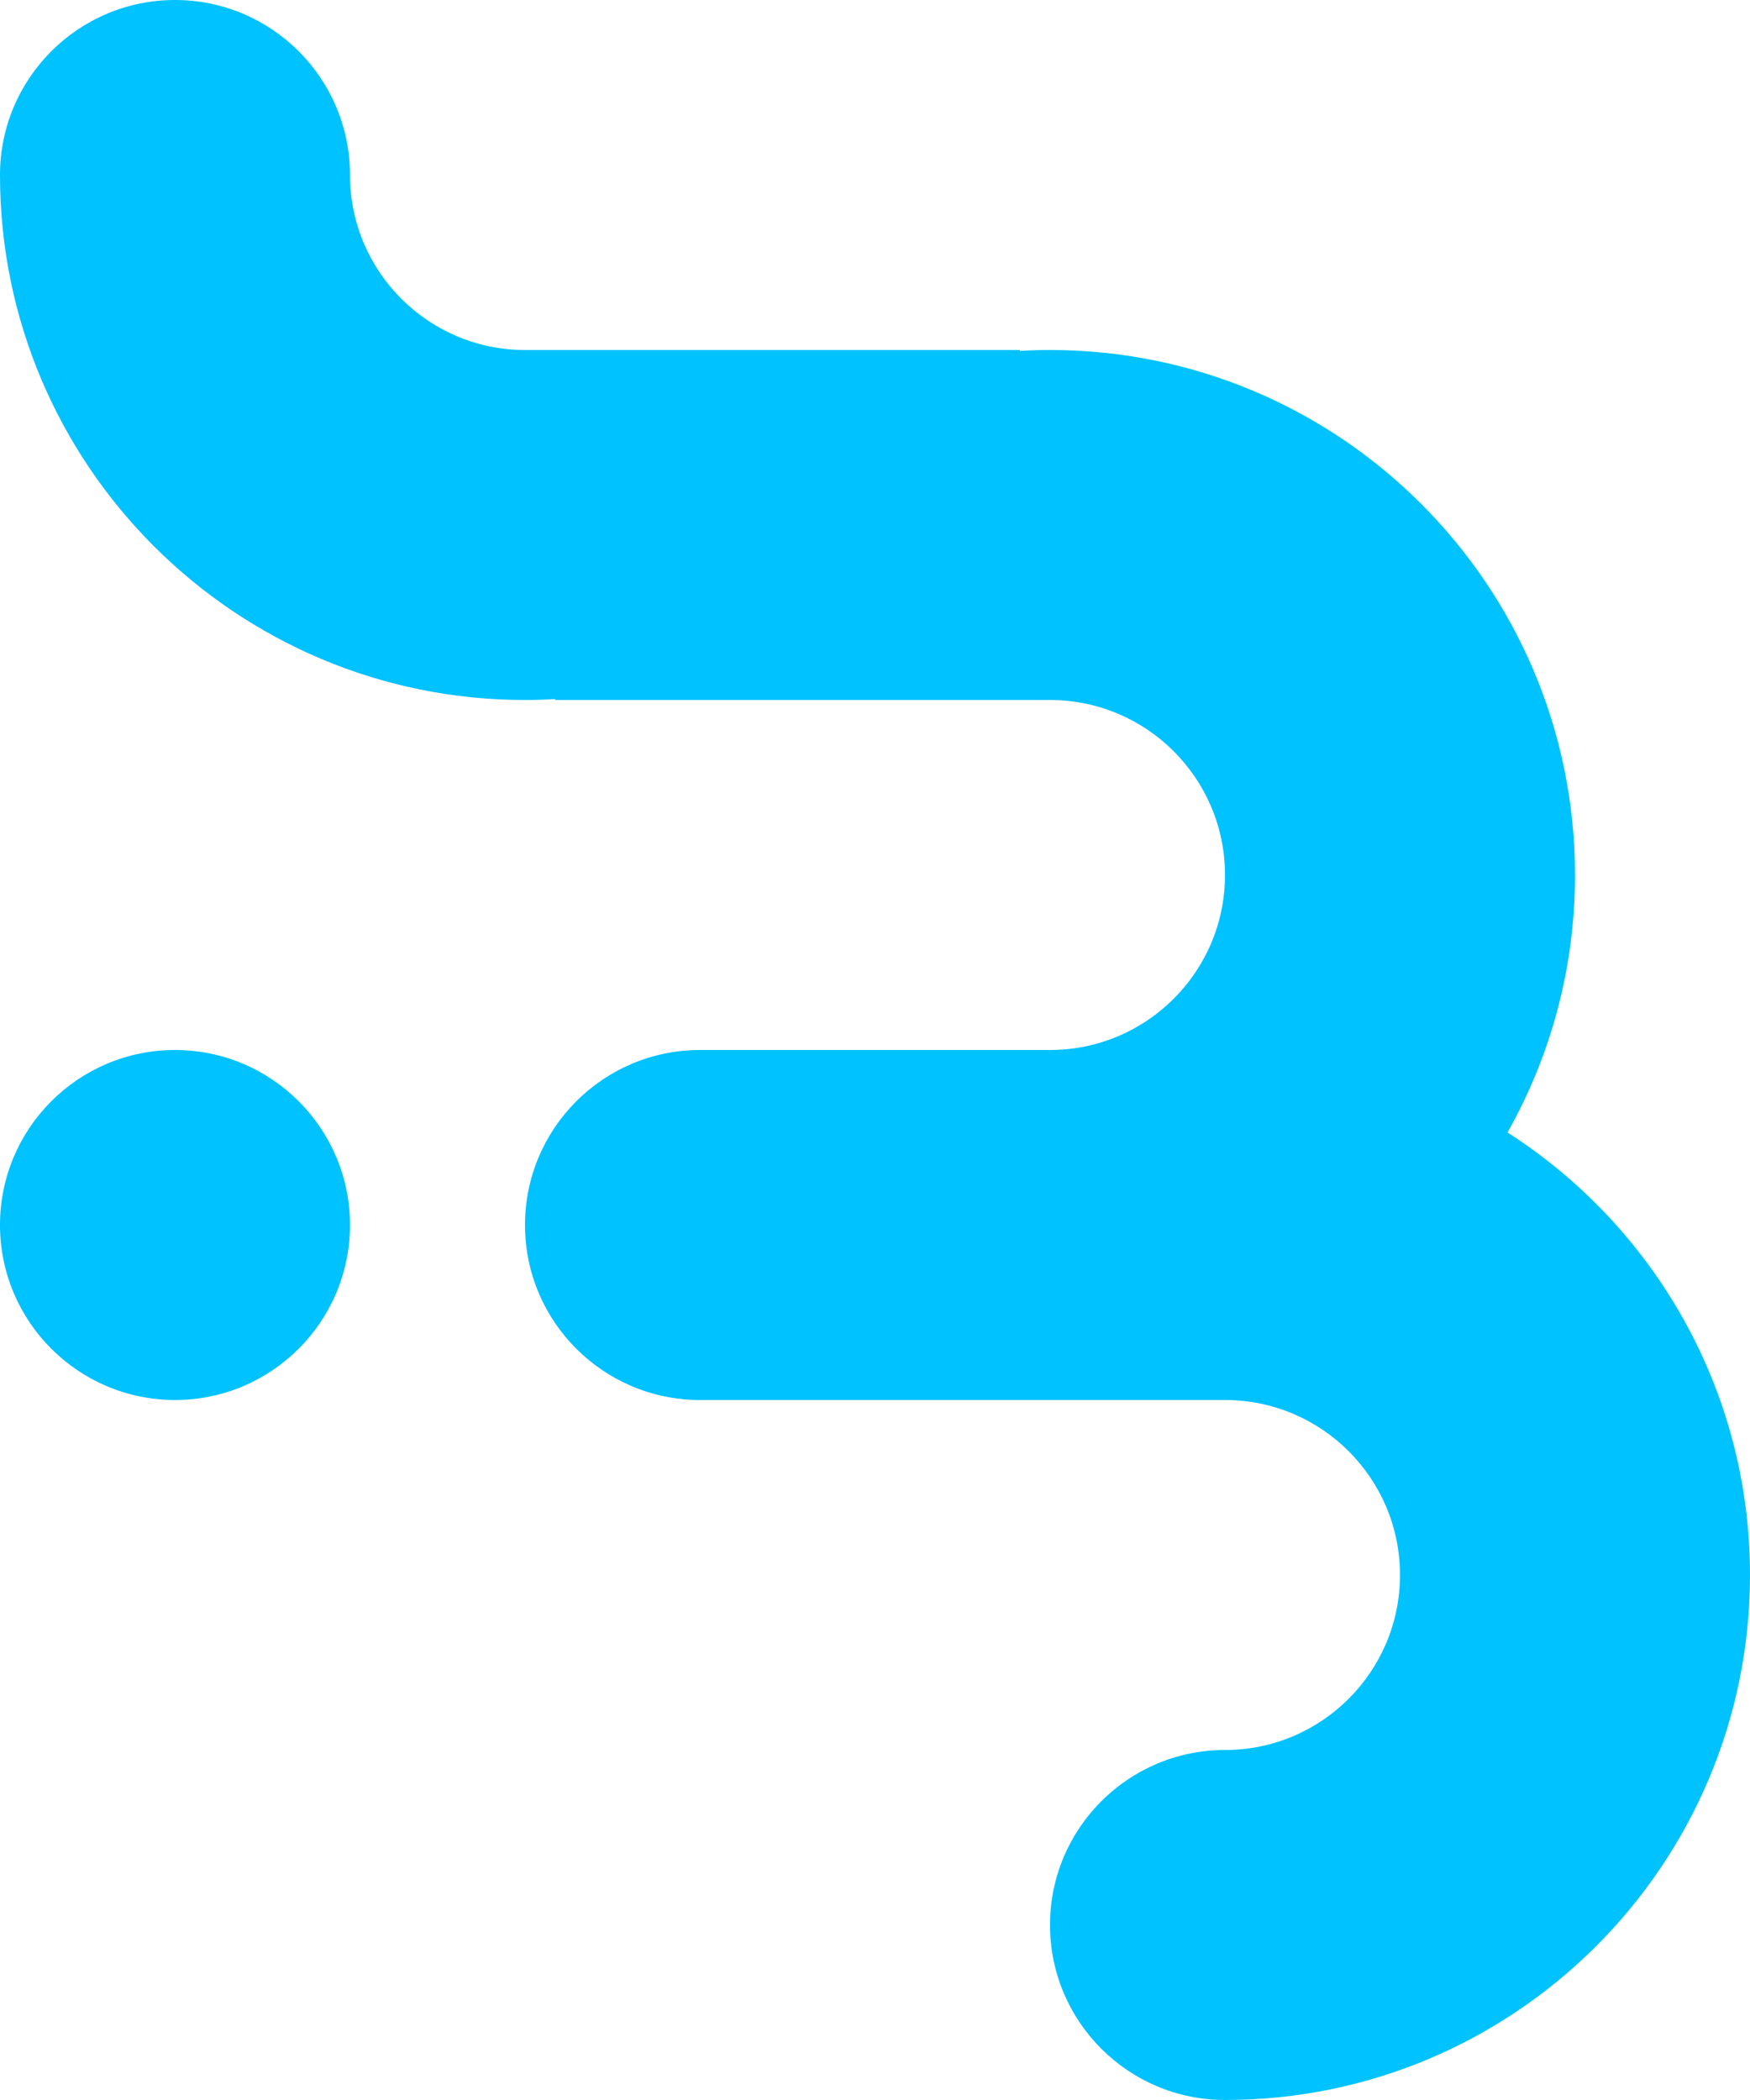 <?xml version="1.0" standalone="no"?><!-- Generator: Gravit.io --><svg xmlns="http://www.w3.org/2000/svg" xmlns:xlink="http://www.w3.org/1999/xlink" style="isolation:isolate" viewBox="391 -71.6 357 428.4" width="357" height="428.4"><path d="M 391 178.3 C 391 158.597 406.997 142.6 426.7 142.6 C 446.403 142.6 462.4 158.597 462.4 178.3 C 462.4 198.003 446.403 214 426.7 214 C 406.997 214 391 198.003 391 178.3 Z M 391 -35.9 C 391 23.21 438.99 71.2 498.1 71.2 C 498.1 71.2 498.1 71.2 498.1 71.2 C 500.18 71.2 502.247 71.141 504.292 71.003 C 504.269 71.068 504.245 71.134 504.222 71.2 L 605.2 71.2 L 605.2 142.6 L 533.8 142.6 C 514.097 142.6 498.1 158.597 498.1 178.3 C 498.1 198.003 514.097 214 533.8 214 L 533.8 214 L 569.5 214 L 640.9 214 L 640.9 214 C 660.603 214 676.6 229.997 676.6 249.7 C 676.6 269.403 660.603 285.4 640.9 285.4 C 621.197 285.4 605.2 301.397 605.2 321.1 C 605.2 340.803 621.197 356.8 640.9 356.8 C 700.01 356.8 748 308.81 748 249.7 C 748 211.798 728.269 178.468 698.531 159.424 C 707.299 143.904 712.3 125.981 712.3 106.9 C 712.3 47.79 664.31 -0.2 605.2 -0.2 C 605.2 -0.2 605.2 -0.2 605.2 -0.2 C 603.12 -0.2 601.053 -0.141 599.008 -0.003 C 599.031 -0.068 599.055 -0.134 599.078 -0.2 L 498.1 -0.2 L 498.1 -35.9 L 462.4 -35.9 C 462.4 -55.603 446.403 -71.6 426.7 -71.6 C 406.997 -71.6 391 -55.603 391 -35.9 Z M 462.4 -35.9 C 462.4 -16.197 478.397 -0.2 498.1 -0.2 L 498.1 -35.9 L 462.4 -35.9 Z M 599.008 -0.003 L 599.008 -0.003 Z M 605.2 71.2 C 624.903 71.2 640.9 87.197 640.9 106.9 C 640.9 126.603 624.903 142.6 605.2 142.6 L 605.2 71.2 Z M 599.008 -0.003 L 599.008 -0.003 Z" style="stroke:none;fill:#00C2FF;stroke-miterlimit:10;fill-rule:evenodd;"/></svg>